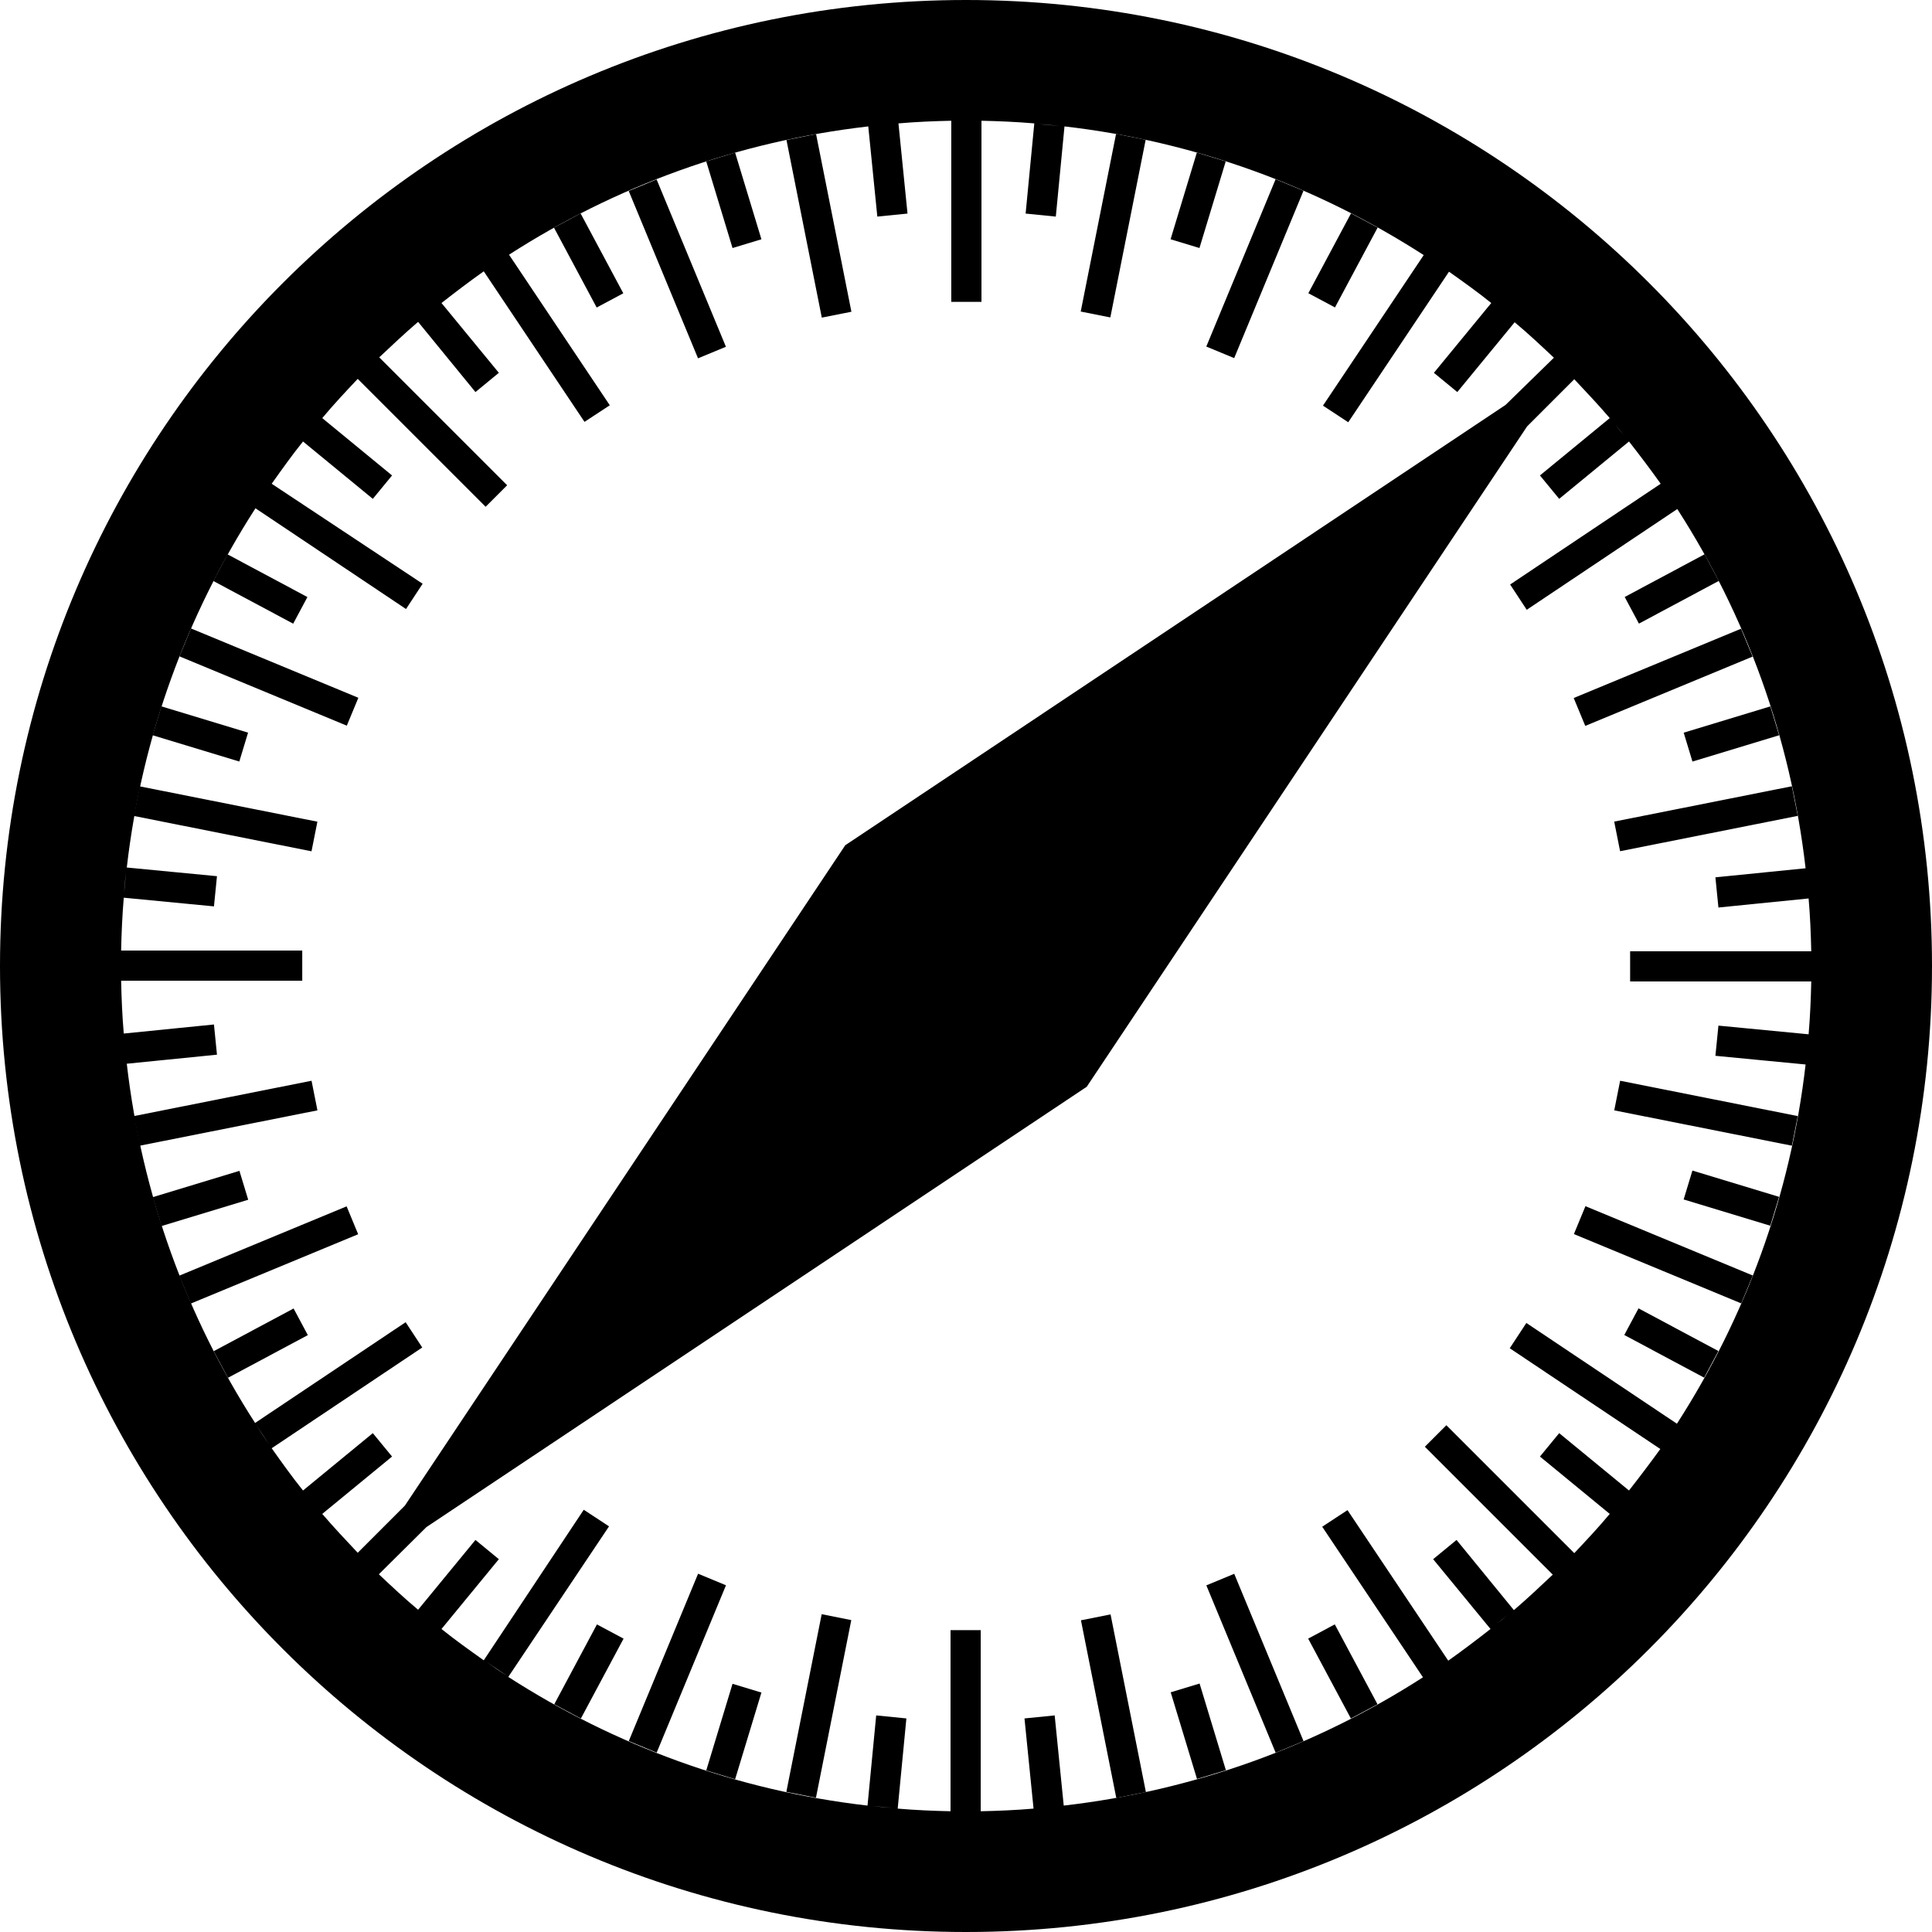 <!-- Generated by IcoMoon.io -->
<svg version="1.1" xmlns="http://www.w3.org/2000/svg" width="512" height="512" viewBox="0 0 512 512">
<title></title>
<g id="icomoon-ignore">
</g>
<path d="M256 0c-141.4 0-256 114.6-256 256s114.6 256 256 256 256-114.6 256-256-114.6-256-256-256zM479.2 236.4l-0.5-5.3c0.1 1.8 0.3 3.5 0.5 5.3zM444.2 134.4l-3.6-5.4c1.2 1.8 2.4 3.6 3.6 5.4zM430.3 115.3l-2.2-2.7c0.8 0.9 1.5 1.8 2.2 2.7zM399.3 83.8l-2.7-2.2c1 0.8 1.8 1.5 2.7 2.2zM383 71.4l-5.4-3.6c1.8 1.2 3.6 2.4 5.4 3.6zM280.9 33.4l-5.4-0.5c1.8 0.1 3.6 0.3 5.4 0.5zM236.4 32.8l-5.4 0.5c1.8-0.1 3.6-0.3 5.4-0.5zM134.4 67.8l-5.4 3.6c1.8-1.2 3.6-2.4 5.4-3.6zM115.3 81.7l-2.6 2.1c0.9-0.7 1.7-1.4 2.6-2.1zM83.8 112.7l-2.2 2.7c0.8-0.9 1.5-1.8 2.2-2.7zM71.4 129l-3.6 5.4c1.2-1.8 2.4-3.6 3.6-5.4zM33.4 231.1l-0.5 5.4c0.1-1.8 0.3-3.6 0.5-5.4zM32.8 275.6l0.5 5.4c-0.1-1.8-0.3-3.6-0.5-5.4zM67.8 377.5l3.6 5.4c-1.2-1.7-2.4-3.5-3.6-5.4zM72 383.8l39.9-26.7-4.4-6.7-39.9 26.7c-18.1-28.1-30-60.4-34-95.2l23.9-2.4-0.8-8-23.9 2.4c-0.4-4.6-0.6-9.3-0.7-14h48v-8h-48c0.1-4.7 0.3-9.3 0.7-14l23.9 2.3 0.8-8-23.9-2.3c4-34.8 16-67.1 34.1-95.2l39.9 26.7 4.4-6.7-40-26.5c2.7-3.8 5.4-7.6 8.3-11.2l18.5 15.2 5.1-6.2-18.5-15.2c3-3.6 6.2-7 9.4-10.4l33.9 33.9 5.7-5.7-33.9-33.9c3.4-3.2 6.8-6.4 10.3-9.4l15.2 18.6 6.2-5.1-15.2-18.5c3.7-2.9 7.4-5.7 11.2-8.4l26.7 39.9 6.7-4.4-26.7-39.9c28.1-18.1 60.4-30 95.2-34l2.4 23.9 8-0.8-2.4-23.9c4.6-0.4 9.3-0.6 14-0.7v48h8v-48c4.7 0.1 9.3 0.3 14 0.7l-2.3 23.9 8 0.8 2.3-23.9c34.8 4 67.1 16 95.2 34.1l-26.7 39.9 6.7 4.4 26.7-39.9c3.8 2.7 7.6 5.4 11.2 8.3l-15.2 18.5 6.2 5.1 15.2-18.5c3.6 3 7 6.2 10.4 9.4l-12.8 12.5-175 116.7-116.7 175-12.5 12.5c-3.2-3.4-6.4-6.8-9.4-10.3l18.5-15.2-5.1-6.2-18.5 15.2c-2.9-3.6-5.6-7.4-8.3-11.2zM83.8 399.3c-0.7-0.9-1.4-1.7-2.1-2.6l2.1 2.6zM112.7 428.2l2.6 2.1c-0.9-0.7-1.7-1.4-2.6-2.1zM129 440.5l5.4 3.6c-1.8-1.1-3.6-2.3-5.4-3.6zM231.1 478.6l5.4 0.5c-1.8-0.1-3.6-0.3-5.4-0.5zM275.6 479.2l5.3-0.5c-1.8 0.1-3.5 0.3-5.3 0.5zM377.6 444.2l5.4-3.6c-1.8 1.2-3.6 2.4-5.4 3.6zM396.7 430.3l2.7-2.2c-0.9 0.8-1.8 1.5-2.7 2.2zM414.2 414.6l0.4-0.4c-0.1 0.1-0.3 0.3-0.4 0.4zM428.2 399.3l2.2-2.7c-0.8 0.9-1.5 1.8-2.2 2.7zM431.7 395l-18.5-15.2-5.1 6.2 18.5 15.2c-3 3.6-6.2 7-9.4 10.4l-33.9-33.9-5.7 5.7 33.9 33.9c-3.4 3.2-6.8 6.4-10.3 9.4l-15.2-18.6-6.2 5.1 15.2 18.5c-3.7 2.9-7.4 5.7-11.2 8.4l-26.7-39.9-6.7 4.4 26.7 39.9c-28.1 18.1-60.4 30-95.2 34l-2.4-23.9-8 0.8 2.4 23.9c-4.6 0.4-9.3 0.6-14 0.7v-48h-8v48c-4.7-0.1-9.3-0.3-14-0.7l2.3-23.9-8-0.8-2.3 23.9c-34.8-4-67.1-16-95.2-34.1l26.7-39.9-6.7-4.4-26.5 39.9c-3.8-2.7-7.6-5.4-11.2-8.3l15.2-18.5-6.2-5.1-15.2 18.5c-3.6-3-7-6.2-10.4-9.4l12.6-12.5 175-116.7 116.7-175 12.5-12.5c3.2 3.4 6.4 6.8 9.4 10.3l-18.5 15.2 5.1 6.2 18.5-15.2c2.9 3.7 5.7 7.4 8.4 11.2l-39.9 26.7 4.4 6.7 39.9-26.7c18.1 28.1 30 60.4 34 95.2l-23.9 2.4 0.8 8 23.9-2.4c0.4 4.6 0.6 9.3 0.7 14h-48v8h48c-0.1 4.7-0.3 9.3-0.7 14l-23.9-2.3-0.8 8 23.9 2.3c-4 34.8-16 67.1-34.1 95.2l-39.9-26.7-4.4 6.7 39.9 26.7c-2.6 3.6-5.4 7.3-8.3 11zM479.2 275.5c-0.2 1.8-0.3 3.6-0.5 5.4l0.5-5.4zM444.2 377.6c-1.2 1.8-2.4 3.6-3.6 5.4l3.6-5.4z"></path>
<path d="M216.268 35.538l9.365 47.078-7.846 1.561-9.365-47.078 7.846-1.561z"></path>
<path d="M295.828 476.475l-9.365-47.079 7.846-1.561 9.365 47.079-7.846 1.561z"></path>
<path d="M194.814 40.445l6.97 22.965-7.655 2.323-6.97-22.965 7.655-2.323z"></path>
<path d="M317.217 471.443l-6.969-22.966 7.655-2.323 6.969 22.966-7.655 2.323z"></path>
<path d="M174.007 47.55l18.369 44.347-7.391 3.061-18.369-44.347 7.391-3.062z"></path>
<path d="M338.062 464.483l-18.37-44.347 7.391-3.062 18.37 44.347-7.391 3.062z"></path>
<path d="M146.81 60.33l7.055-3.772 11.316 21.166-7.055 3.772-11.316-21.166z"></path>
<path d="M365.050 451.644l-7.055 3.772-11.316-21.166 7.055-3.772 11.316 21.166z"></path>
<path d="M60.3 146.913l21.168 11.311-3.77 7.056-21.168-11.311 3.77-7.056z"></path>
<path d="M451.622 365.098l-21.168-11.311 3.771-7.056 21.168 11.311-3.771 7.056z"></path>
<path d="M91.906 192.311l-44.347-18.369 3.062-7.391 44.347 18.369-3.061 7.391z"></path>
<path d="M420.16 319.651l44.347 18.37-3.062 7.391-44.347-18.37 3.062-7.391z"></path>
<path d="M42.772 187.194l22.968 6.965-2.322 7.656-22.968-6.965 2.322-7.656z"></path>
<path d="M469.154 324.834l-22.968-6.965 2.322-7.656 22.968 6.965-2.322 7.656z"></path>
<path d="M37.035 208.391l47.078 9.365-1.561 7.846-47.078-9.365 1.561-7.846z"></path>
<path d="M474.87 303.622l-47.079-9.365 1.561-7.846 47.079 9.365-1.561 7.846z"></path>
<path d="M35.483 295.774l47.079-9.365 1.561 7.846-47.078 9.365-1.561-7.846z"></path>
<path d="M476.421 216.214l-47.079 9.365-1.561-7.846 47.079-9.365 1.561 7.846z"></path>
<path d="M40.487 317.257l22.965-6.969 2.323 7.655-22.965 6.969-2.323-7.655z"></path>
<path d="M471.485 194.853l-22.966 6.97-2.323-7.655 22.966-6.97 2.323 7.655z"></path>
<path d="M50.571 345.456l-3.062-7.391 44.347-18.37 3.061 7.391-44.347 18.37z"></path>
<path d="M461.397 166.615l3.061 7.391-44.347 18.365-3.061-7.391 44.347-18.365z"></path>
<path d="M60.412 365.134l-3.772-7.055 21.165-11.316 3.772 7.055-21.166 11.316z"></path>
<path d="M451.728 146.893l3.772 7.055-21.166 11.316-3.772-7.055 21.166-11.316z"></path>
<path d="M153.939 455.423l-7.055-3.771 11.314-21.166 7.055 3.771-11.314 21.166z"></path>
<path d="M358.036 56.537l7.056 3.77-11.311 21.168-7.056-3.77 11.311-21.168z"></path>
<path d="M166.633 461.399l18.369-44.347 7.391 3.062-18.369 44.347-7.391-3.062z"></path>
<path d="M345.442 50.555l-18.37 44.347-7.391-3.061 18.37-44.347 7.391 3.062z"></path>
<path d="M194.817 471.514l-7.655-2.322 6.967-22.966 7.655 2.322-6.967 22.966z"></path>
<path d="M317.175 40.441l7.656 2.321-6.962 22.968-7.656-2.321 6.962-22.968z"></path>
<path d="M216.236 476.42l-7.846-1.561 9.365-47.079 7.846 1.561-9.365 47.079z"></path>
<path d="M295.768 35.484l7.846 1.561-9.365 47.078-7.846-1.561 9.365-47.078z"></path>
</svg>
